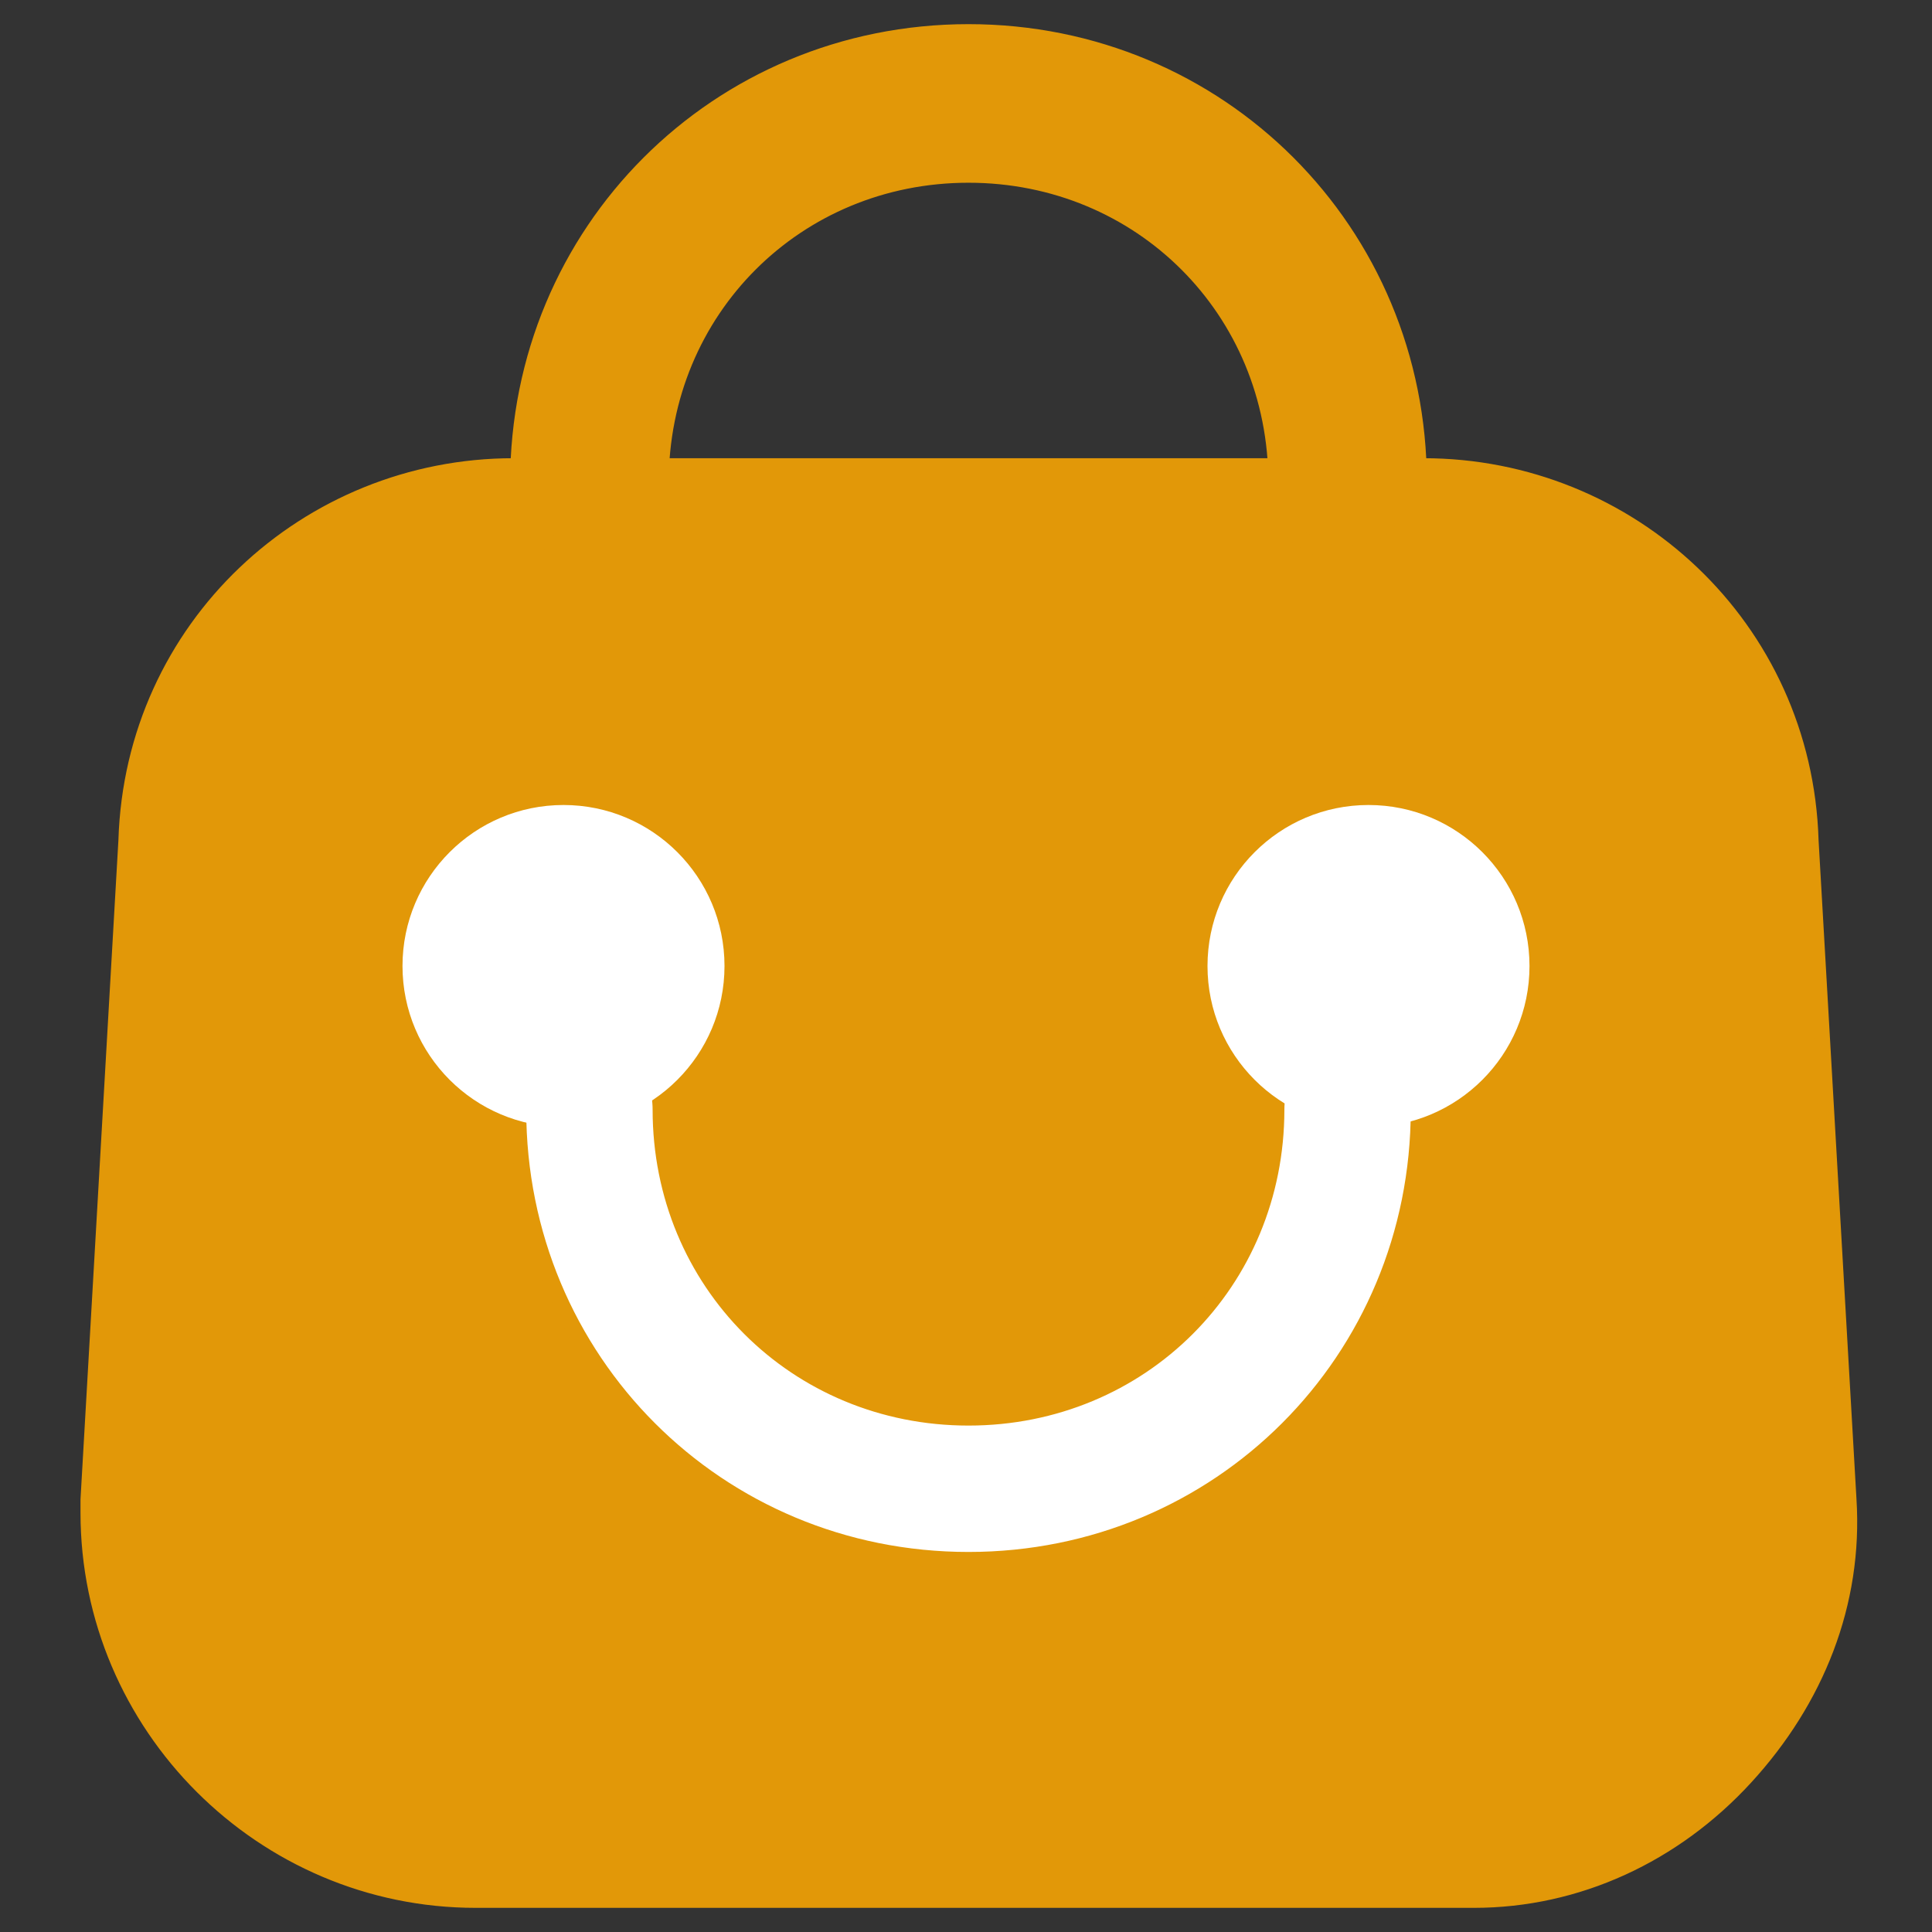 <svg width="24" height="24" viewBox="0 0 24 24" fill="none" xmlns="http://www.w3.org/2000/svg">
<rect x="0" y="0" width="24" height="24" fill="#333333" stroke="none"/>
<path d="M1.1 18.628L1.1 18.628V18.634V18.791C1.1 21.436 3.264 23.6 5.909 23.6H18.153H18.154H18.154H18.155H18.155H18.156H18.156H18.157H18.157H18.157H18.158H18.158H18.159H18.159H18.16H18.16H18.161H18.161H18.162H18.162H18.163H18.163H18.163H18.164H18.164H18.165H18.165H18.166H18.166H18.167H18.167H18.168H18.168H18.169H18.169H18.169H18.17H18.17H18.171H18.171H18.172H18.172H18.173H18.173H18.174H18.174H18.174H18.175H18.175H18.176H18.176H18.177H18.177H18.178H18.178H18.178H18.179H18.179H18.18H18.18H18.181H18.181H18.182H18.182H18.183H18.183H18.183H18.184H18.184H18.185H18.185H18.186H18.186H18.187H18.187H18.188H18.188H18.189H18.189H18.189H18.19H18.19H18.191H18.191H18.192H18.192H18.192H18.193H18.193H18.194H18.194H18.195H18.195H18.196H18.196H18.197H18.197H18.197H18.198H18.198H18.199H18.199H18.2H18.2H18.201H18.201H18.201H18.202H18.202H18.203H18.203H18.204H18.204H18.204H18.205H18.205H18.206H18.206H18.207H18.207H18.207H18.208H18.208H18.209H18.209H18.21H18.21H18.21H18.211H18.211H18.212H18.212H18.213H18.213H18.213H18.214H18.214H18.215H18.215H18.216H18.216H18.216H18.217H18.217H18.218H18.218H18.219H18.219H18.22H18.22H18.22H18.221H18.221H18.222H18.222H18.222H18.223H18.223H18.224H18.224H18.224H18.225H18.225H18.226H18.226H18.227H18.227H18.227H18.228H18.228H18.229H18.229H18.229H18.23H18.23H18.231H18.231H18.232H18.232H18.232H18.233H18.233H18.233H18.234H18.234H18.235H18.235H18.235H18.236H18.236H18.237H18.237H18.238H18.238H18.238H18.239H18.239H18.239H18.24H18.24H18.241H18.241H18.241H18.242H18.242H18.242H18.243H18.243H18.244H18.244H18.244H18.245H18.245H18.246H18.246H18.246H18.247H18.247H18.247H18.248H18.248H18.249H18.249H18.249H18.25H18.25H18.25H18.251H18.251H18.252H18.252H18.252H18.253H18.253H18.253H18.254H18.254H18.255H18.255H18.255H18.256H18.256H18.256H18.257H18.257H18.257H18.258H18.258H18.258H18.259H18.259H18.259H18.26H18.26H18.261H18.261H18.261H18.262H18.262H18.262H18.263H18.263H18.263H18.264H18.264H18.264H18.265H18.265H18.265H18.266H18.266H18.266H18.267H18.267H18.267H18.268H18.268H18.268H18.269H18.269H18.269H18.27H18.27H18.27H18.27H18.271H18.271H18.271H18.272H18.272H18.272H18.273H18.273H18.273H18.274H18.274H18.274H18.275H18.275H18.275H18.276H18.276H18.276H18.276H18.277H18.277H18.277H18.278H18.278H18.278H18.279H18.279H18.279H18.279H18.28H18.28H18.28H18.28H18.281H18.281H18.281H18.282H18.282H18.282H18.282H18.283H18.283H18.283H18.284H18.284H18.284H18.284H18.285H18.285H18.285H18.285H18.286H18.286H18.286H18.286H18.287H18.287H18.287H18.288H18.288H18.288H18.288H18.288H18.289H18.289H18.289H18.289H18.29H18.29H18.29H18.29H18.291H18.291H18.291H18.291H18.292H18.292H18.292H18.292H18.293H18.293H18.293H18.293H18.293H18.294H18.294H18.294H18.294H18.294H18.295H18.295H18.295H18.295H18.296H18.296H18.296H18.296H18.296H18.297H18.297H18.297H18.297H18.297H18.298H18.298H18.298H18.298H18.298H18.299H18.299H18.299H18.299H18.299H18.299H18.3H18.3H18.3H18.3H18.3H18.3H18.301H18.301H18.301H18.301H18.301H18.302H18.302H18.302H18.302H18.302H18.302H18.302H18.303H18.303H18.303H18.303H18.303H18.303H18.304H18.304H18.304H18.304H18.304H18.304H18.304H18.305H18.305H18.305H18.305H18.305H18.305H18.305H18.305H18.306H18.306H18.306H18.306H18.306H18.306H18.306H18.306H18.306H18.307H18.307H18.307H18.307H18.307H18.307H18.307H18.307H18.308H18.308H18.308H18.308H18.308H18.308H18.308H18.308H18.308H18.308H18.308H18.308H18.308H18.309H18.309H18.309H18.309H18.309H18.309H18.309H18.309H18.309H18.309H18.309H18.309H18.309H18.309H18.309H18.309H18.31H18.31H18.31H18.31H18.31H18.31H18.31H18.31H18.31H18.31H18.31H18.31H18.31H18.31H18.31H18.31H18.31H18.31H18.31H18.31H18.31H18.31H18.31H18.31C19.596 23.6 20.799 23.037 21.68 22.076C22.56 21.117 23.043 19.914 22.962 18.628L22.491 10.44C22.411 7.795 20.246 5.792 17.682 5.792H6.38C3.817 5.792 1.652 7.794 1.571 10.439L1.1 18.628Z" fill="#E29808" stroke="#E29808" stroke-width="0.2"/>
<path d="M6.437 13.785C6.437 16.901 8.915 19.379 12.031 19.379C15.147 19.379 17.625 16.901 17.625 13.785C17.625 13.527 17.539 13.304 17.38 13.145C17.221 12.986 16.999 12.9 16.74 12.9C16.482 12.9 16.259 12.986 16.101 13.145C15.942 13.304 15.855 13.527 15.855 13.785C15.855 15.927 14.174 17.609 12.031 17.609C9.889 17.609 8.207 15.927 8.207 13.785C8.207 13.527 8.12 13.304 7.962 13.145C7.803 12.986 7.58 12.9 7.322 12.9C7.064 12.9 6.841 12.986 6.682 13.145C6.524 13.304 6.437 13.527 6.437 13.785Z" fill="white" stroke="#E29808" stroke-width="0.2"/>
<circle cx="7" cy="12" r="2" fill="white"/>
<circle cx="17" cy="12" r="2" fill="white"/>
<path d="M17.625 5.994C17.625 2.878 15.148 0.4 12.031 0.4C8.915 0.4 6.437 2.878 6.437 5.994C6.437 6.252 6.524 6.475 6.682 6.634C6.841 6.793 7.064 6.879 7.322 6.879C7.58 6.879 7.803 6.793 7.962 6.634C8.12 6.475 8.207 6.252 8.207 5.994C8.207 3.852 9.889 2.17 12.031 2.17C14.174 2.17 15.856 3.852 15.856 5.994C15.856 6.252 15.942 6.475 16.101 6.634C16.259 6.793 16.482 6.879 16.741 6.879C16.999 6.879 17.222 6.793 17.38 6.634C17.539 6.475 17.625 6.252 17.625 5.994Z" fill="#E29808" stroke="#E29808" stroke-width="0.2"/>
</svg>
